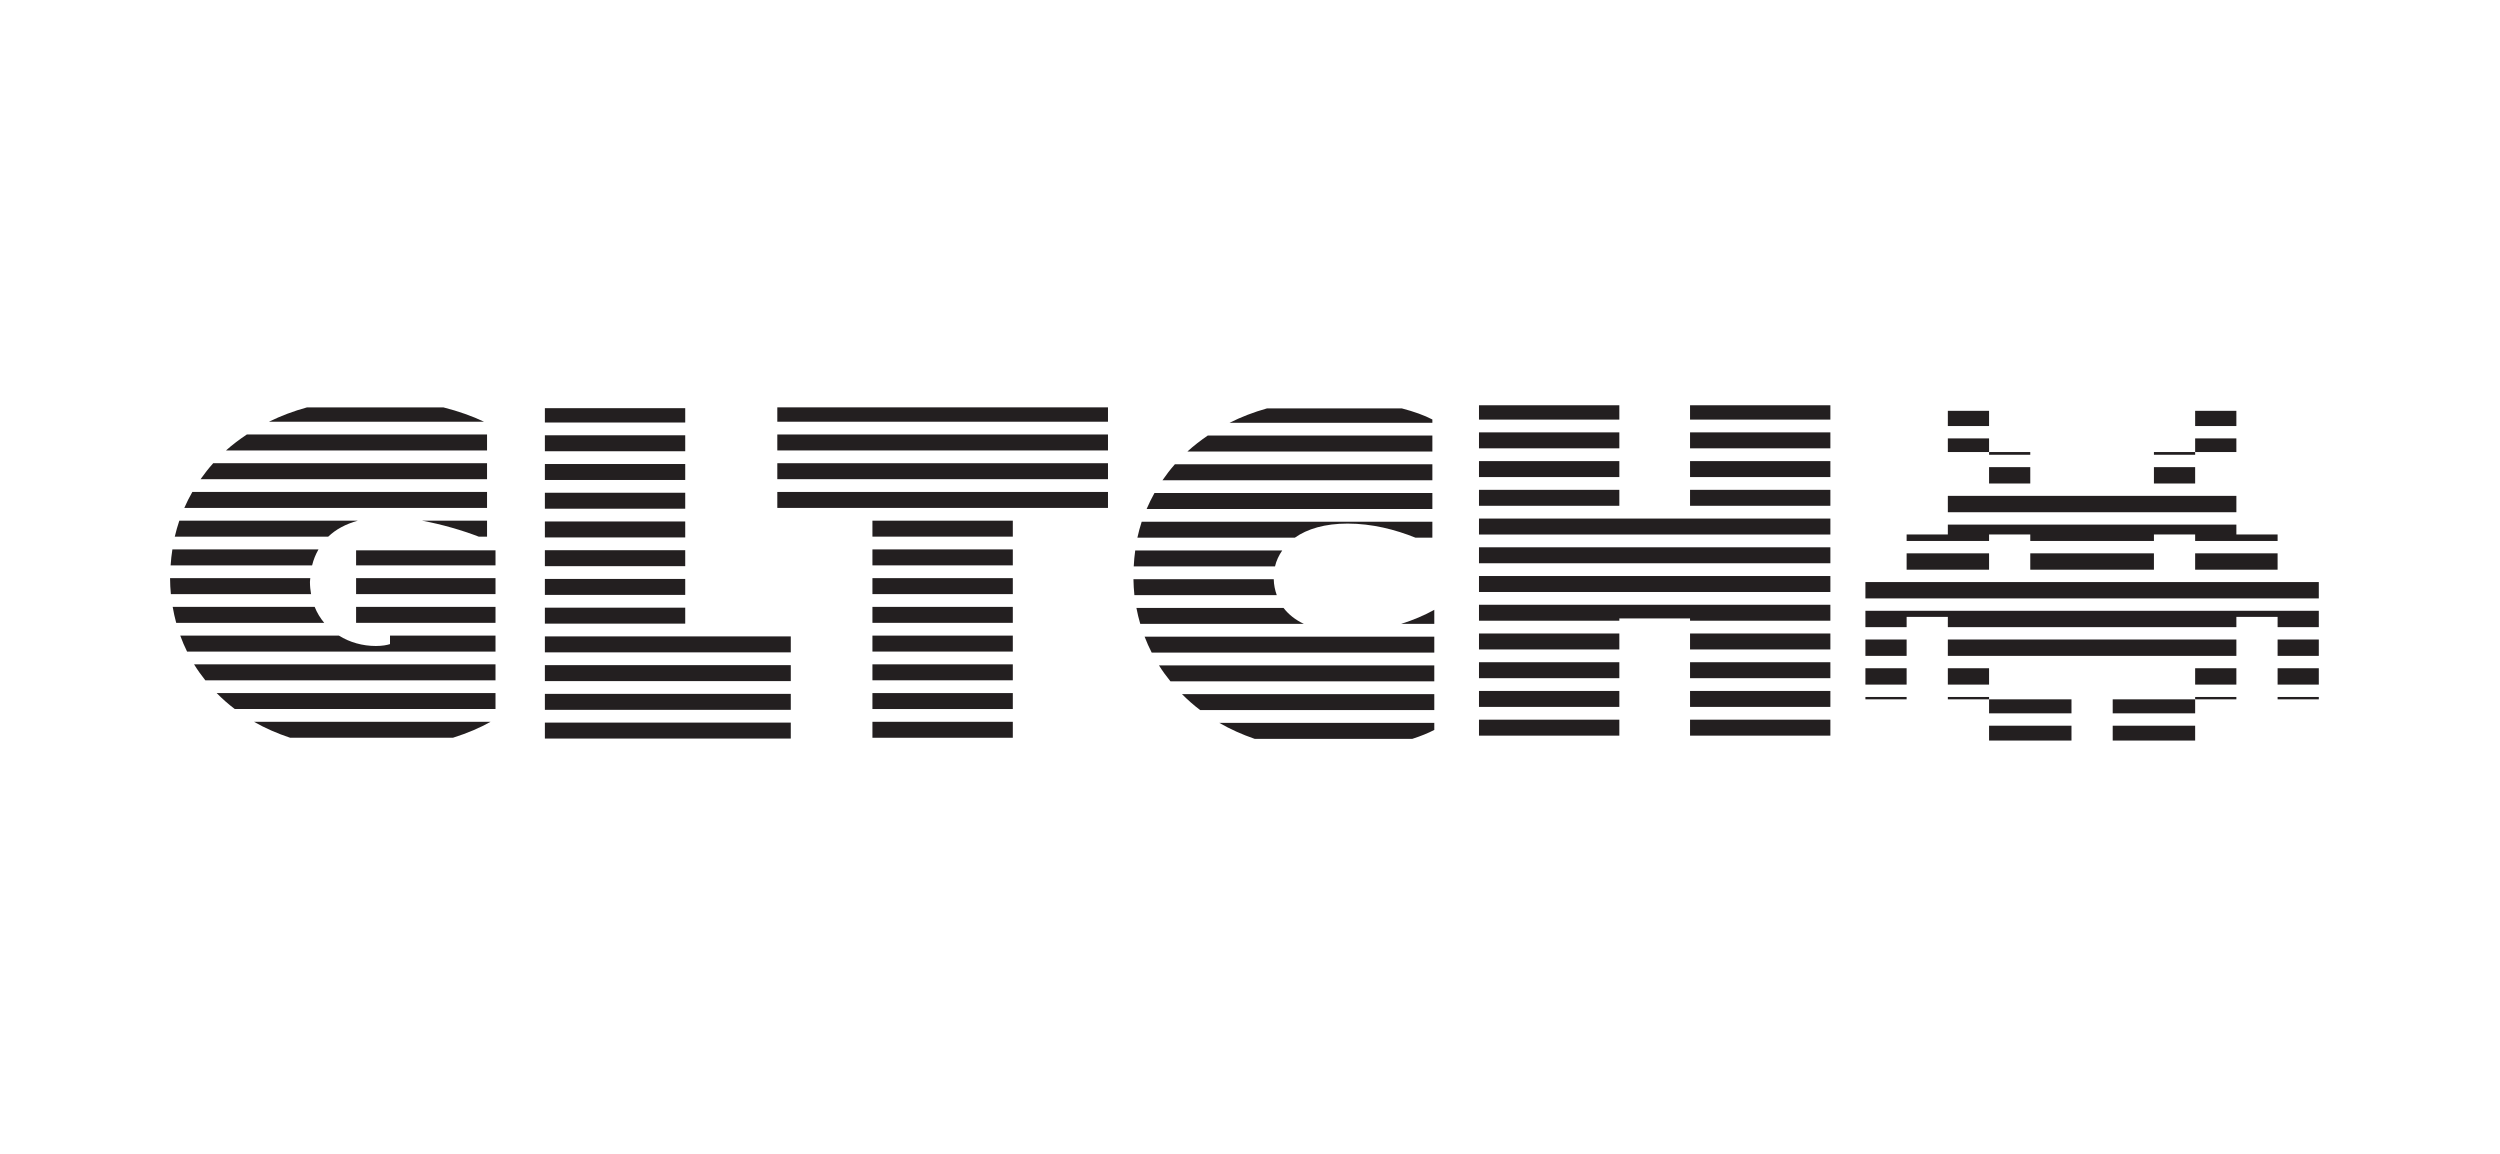 <?xml version="1.0" encoding="utf-8"?>
<!-- Generator: Adobe Illustrator 16.0.4, SVG Export Plug-In . SVG Version: 6.00 Build 0)  -->
<!DOCTYPE svg PUBLIC "-//W3C//DTD SVG 1.1//EN" "http://www.w3.org/Graphics/SVG/1.1/DTD/svg11.dtd">
<svg version="1.1" id="Layer_1" xmlns="http://www.w3.org/2000/svg" xmlns:xlink="http://www.w3.org/1999/xlink" x="0px" y="0px"
	 width="325px" height="150px" viewBox="0 0 325 150" enable-background="new 0 0 325 150" xml:space="preserve">
<g>
	<path fill="#231F20" d="M63.315,58.559v-2.075H32.088c-0.959,0.64-1.871,1.323-2.707,2.075H63.315z"/>
	<path fill="#231F20" d="M62.917,54.823c-1.483-0.713-3.273-1.355-5.28-1.864H39.915c-1.754,0.479-3.404,1.107-4.948,1.864H62.917z"
		/>
	<path fill="#231F20" d="M54.863,67.688c2.584,0.477,5.218,1.245,7.37,2.075h1.083v-2.075H54.863z"/>
	<path fill="#231F20" d="M63.315,62.293v-2.075H27.717c-0.593,0.658-1.135,1.355-1.641,2.075H63.315z"/>
	<rect x="46.292" y="75.158" fill="#231F20" width="18.124" height="2.076"/>
	<rect x="46.292" y="78.895" fill="#231F20" width="18.124" height="2.075"/>
	<rect x="46.292" y="71.543" fill="#231F20" width="18.124" height="1.955"/>
	<path fill="#231F20" d="M63.315,66.028v-2.075H25.004c-0.386,0.671-0.733,1.363-1.044,2.075H63.315z"/>
	<path fill="#231F20" d="M64.416,92.174V90.1H28.165c0.728,0.739,1.511,1.433,2.357,2.074H64.416z"/>
	<path fill="#231F20" d="M64.416,84.704v-2.075H50.7v1.103c-0.365,0.12-0.982,0.247-1.84,0.247c-1.728,0-3.399-0.474-4.802-1.35
		H23.433c0.258,0.71,0.553,1.404,0.885,2.075H64.416z"/>
	<path fill="#231F20" d="M64.416,88.439v-2.075H25.228c0.441,0.72,0.932,1.41,1.462,2.075H64.416z"/>
	<path fill="#231F20" d="M33.021,93.834c1.439,0.824,3.016,1.515,4.701,2.075h21.156c1.936-0.609,3.583-1.329,4.896-2.075H33.021z"
		/>
	<path fill="#231F20" d="M42.67,69.763c0.979-0.94,2.274-1.64,3.845-2.075H23.311c-0.23,0.678-0.423,1.37-0.59,2.075H42.67z"/>
	<path fill="#231F20" d="M42.148,80.97c-0.509-0.61-0.931-1.301-1.242-2.075H22.449c0.12,0.706,0.272,1.397,0.457,2.075H42.148z"/>
	<path fill="#231F20" d="M40.573,73.499c0.178-0.741,0.46-1.433,0.83-2.075H22.41c-0.107,0.681-0.184,1.372-0.229,2.075H40.573z"/>
	<path fill="#231F20" d="M40.437,77.234c-0.087-0.506-0.143-1.032-0.143-1.586c0-0.169,0.036-0.325,0.044-0.49H22.108
		c0.003,0.702,0.039,1.396,0.104,2.076H40.437z"/>
</g>
<g>
	<rect x="70.835" y="64.057" fill="#231F20" width="18.244" height="2.075"/>
	<rect x="70.835" y="71.527" fill="#231F20" width="18.244" height="2.075"/>
	<rect x="70.835" y="67.792" fill="#231F20" width="18.244" height="2.075"/>
	<rect x="70.835" y="60.322" fill="#231F20" width="18.244" height="2.075"/>
	<rect x="70.835" y="53.063" fill="#231F20" width="18.244" height="1.864"/>
	<rect x="70.835" y="56.587" fill="#231F20" width="18.244" height="2.075"/>
	<rect x="70.835" y="82.733" fill="#231F20" width="31.968" height="2.074"/>
	<rect x="70.835" y="93.938" fill="#231F20" width="31.968" height="2.074"/>
	<rect x="70.835" y="75.262" fill="#231F20" width="18.244" height="2.076"/>
	<rect x="70.835" y="90.203" fill="#231F20" width="31.968" height="2.075"/>
	<rect x="70.835" y="86.468" fill="#231F20" width="31.968" height="2.075"/>
	<rect x="70.835" y="78.998" fill="#231F20" width="18.244" height="2.075"/>
</g>
<g>
	<path fill="#231F20" d="M186.208,66.166v-2.075H150.08c-0.374,0.671-0.713,1.363-1.017,2.075H186.208z"/>
	<path fill="#231F20" d="M165.75,73.636c0.173-0.755,0.507-1.441,0.938-2.075h-19.109c-0.098,0.681-0.159,1.373-0.194,2.075H165.75z
		"/>
	<path fill="#231F20" d="M168.326,69.901c1.614-1.145,3.903-1.835,6.863-1.835c3.174,0,6.199,0.775,8.828,1.835h2.19v-2.075h-37.789
		c-0.221,0.676-0.402,1.37-0.56,2.075H168.326z"/>
	<path fill="#231F20" d="M186.208,54.961v-0.428c-1.036-0.542-2.402-1.033-3.96-1.438h-17.549c-1.722,0.48-3.341,1.109-4.855,1.866
		H186.208z"/>
	<path fill="#231F20" d="M186.458,81.105v-1.829c-1.279,0.717-2.748,1.34-4.317,1.829H186.458z"/>
	<path fill="#231F20" d="M186.208,58.696v-2.075h-29.199c-0.938,0.639-1.825,1.326-2.644,2.075H186.208z"/>
	<path fill="#231F20" d="M186.208,62.431v-2.075h-33.474c-0.584,0.658-1.116,1.354-1.611,2.075H186.208z"/>
	<path fill="#231F20" d="M165.979,77.37c-0.229-0.648-0.379-1.336-0.392-2.074h-18.239c0.017,0.7,0.049,1.396,0.123,2.074H165.979z"
		/>
	<path fill="#231F20" d="M186.458,92.311v-2.075h-32.802c0.737,0.739,1.522,1.437,2.367,2.075H186.458z"/>
	<path fill="#231F20" d="M186.458,93.971h-27.953c1.427,0.823,2.967,1.518,4.598,2.078h20.504c1.094-0.354,2.068-0.746,2.852-1.161
		V93.971z"/>
	<path fill="#231F20" d="M186.458,88.575V86.5h-35.794c0.455,0.724,0.958,1.414,1.496,2.075H186.458z"/>
	<path fill="#231F20" d="M186.458,84.841v-2.075h-37.66c0.272,0.713,0.58,1.403,0.924,2.075H186.458z"/>
	<path fill="#231F20" d="M169.503,81.105c-1.12-0.528-1.999-1.235-2.645-2.075h-19.124c0.133,0.707,0.302,1.397,0.499,2.075H169.503
		z"/>
</g>
<g>
	<rect x="219.705" y="56.208" fill="#231F20" width="18.244" height="2.075"/>
	<rect x="219.705" y="52.684" fill="#231F20" width="18.244" height="1.864"/>
	<rect x="219.705" y="59.943" fill="#231F20" width="18.244" height="2.075"/>
	<rect x="192.268" y="56.208" fill="#231F20" width="18.246" height="2.075"/>
	<rect x="192.268" y="52.684" fill="#231F20" width="18.246" height="1.864"/>
	<rect x="219.705" y="89.823" fill="#231F20" width="18.244" height="2.075"/>
	<rect x="219.705" y="86.089" fill="#231F20" width="18.244" height="2.075"/>
	<rect x="192.268" y="59.943" fill="#231F20" width="18.246" height="2.075"/>
	<rect x="219.705" y="82.354" fill="#231F20" width="18.244" height="2.075"/>
	<rect x="219.705" y="63.678" fill="#231F20" width="18.244" height="2.075"/>
	<rect x="192.268" y="86.089" fill="#231F20" width="18.246" height="2.075"/>
	<rect x="192.268" y="82.354" fill="#231F20" width="18.246" height="2.075"/>
	<rect x="192.268" y="89.823" fill="#231F20" width="18.246" height="2.075"/>
	<rect x="192.268" y="93.559" fill="#231F20" width="18.246" height="2.075"/>
	<rect x="219.705" y="93.559" fill="#231F20" width="18.244" height="2.075"/>
	<rect x="192.268" y="71.148" fill="#231F20" width="45.682" height="2.075"/>
	<polygon fill="#231F20" points="210.514,80.693 210.514,80.396 219.705,80.396 219.705,80.693 237.949,80.693 237.949,78.619 
		192.268,78.619 192.268,80.693 	"/>
	<rect x="192.268" y="67.413" fill="#231F20" width="45.682" height="2.075"/>
	<rect x="192.268" y="63.678" fill="#231F20" width="18.246" height="2.075"/>
	<rect x="192.268" y="74.883" fill="#231F20" width="45.682" height="2.076"/>
</g>
<g>
	<g>
		<rect x="101.05" y="63.954" fill="#231F20" width="42.988" height="2.075"/>
		<rect x="101.05" y="60.218" fill="#231F20" width="42.988" height="2.075"/>
		<rect x="113.416" y="67.688" fill="#231F20" width="18.25" height="2.075"/>
		<rect x="101.05" y="56.483" fill="#231F20" width="42.988" height="2.075"/>
		<rect x="113.416" y="71.423" fill="#231F20" width="18.25" height="2.075"/>
		<rect x="101.05" y="52.956" fill="#231F20" width="42.988" height="1.867"/>
		<rect x="113.416" y="86.364" fill="#231F20" width="18.25" height="2.075"/>
		<rect x="113.416" y="90.1" fill="#231F20" width="18.25" height="2.074"/>
		<rect x="113.416" y="82.629" fill="#231F20" width="18.25" height="2.075"/>
		<rect x="113.416" y="75.158" fill="#231F20" width="18.25" height="2.076"/>
		<rect x="113.416" y="78.895" fill="#231F20" width="18.25" height="2.075"/>
	</g>
	<rect x="113.416" y="93.834" fill="#231F20" width="18.25" height="2.075"/>
</g>
<g>
	<rect x="263.936" y="71.933" fill="#231F20" width="16.075" height="2.127"/>
	<rect x="253.219" y="56.993" fill="#231F20" width="5.359" height="1.772"/>
	<rect x="285.369" y="71.933" fill="#231F20" width="10.719" height="2.127"/>
	<rect x="258.578" y="58.765" fill="#231F20" width="5.357" height="0.355"/>
	<rect x="280.011" y="58.765" fill="#231F20" width="5.358" height="0.355"/>
	<rect x="296.088" y="83.137" fill="#231F20" width="5.357" height="2.127"/>
	<rect x="285.369" y="56.993" fill="#231F20" width="5.359" height="1.772"/>
	<rect x="280.011" y="60.728" fill="#231F20" width="5.358" height="2.127"/>
	<rect x="296.088" y="86.871" fill="#231F20" width="5.357" height="2.127"/>
	<rect x="258.578" y="90.914" fill="#231F20" width="10.715" height="1.82"/>
	<rect x="296.088" y="90.607" fill="#231F20" width="5.357" height="0.307"/>
	<rect x="253.219" y="90.607" fill="#231F20" width="5.359" height="0.307"/>
	<rect x="253.219" y="83.137" fill="#231F20" width="37.51" height="2.127"/>
	<rect x="285.369" y="86.871" fill="#231F20" width="5.359" height="2.127"/>
	<rect x="253.219" y="86.871" fill="#231F20" width="5.359" height="2.127"/>
	<polygon fill="#231F20" points="247.861,69.481 247.861,70.325 258.578,70.325 258.578,69.481 263.936,69.481 263.936,70.325 
		280.011,70.325 280.011,69.481 285.369,69.481 285.369,70.325 296.088,70.325 296.088,69.481 290.729,69.481 290.729,68.198 
		253.219,68.198 253.219,69.481 	"/>
	<rect x="274.652" y="94.342" fill="#231F20" width="10.717" height="1.93"/>
	<rect x="258.578" y="60.728" fill="#231F20" width="5.357" height="2.127"/>
	<rect x="274.652" y="90.914" fill="#231F20" width="10.717" height="1.82"/>
	<rect x="285.369" y="90.607" fill="#231F20" width="5.359" height="0.307"/>
	<rect x="242.504" y="90.607" fill="#231F20" width="5.357" height="0.307"/>
	<rect x="253.219" y="53.407" fill="#231F20" width="5.359" height="1.978"/>
	<rect x="285.369" y="53.407" fill="#231F20" width="5.359" height="1.978"/>
	<rect x="258.578" y="94.342" fill="#231F20" width="10.715" height="1.93"/>
	<rect x="242.504" y="86.871" fill="#231F20" width="5.357" height="2.127"/>
	<rect x="242.504" y="75.668" fill="#231F20" width="58.941" height="2.125"/>
	<rect x="253.219" y="64.462" fill="#231F20" width="37.51" height="2.127"/>
	<rect x="247.861" y="71.933" fill="#231F20" width="10.717" height="2.127"/>
	<polygon fill="#231F20" points="247.861,81.529 247.861,80.195 253.219,80.195 253.219,81.529 290.729,81.529 290.729,80.195 
		296.088,80.195 296.088,81.529 301.445,81.529 301.445,79.402 242.504,79.402 242.504,81.529 	"/>
	<rect x="242.504" y="83.137" fill="#231F20" width="5.357" height="2.127"/>
</g>
</svg>
